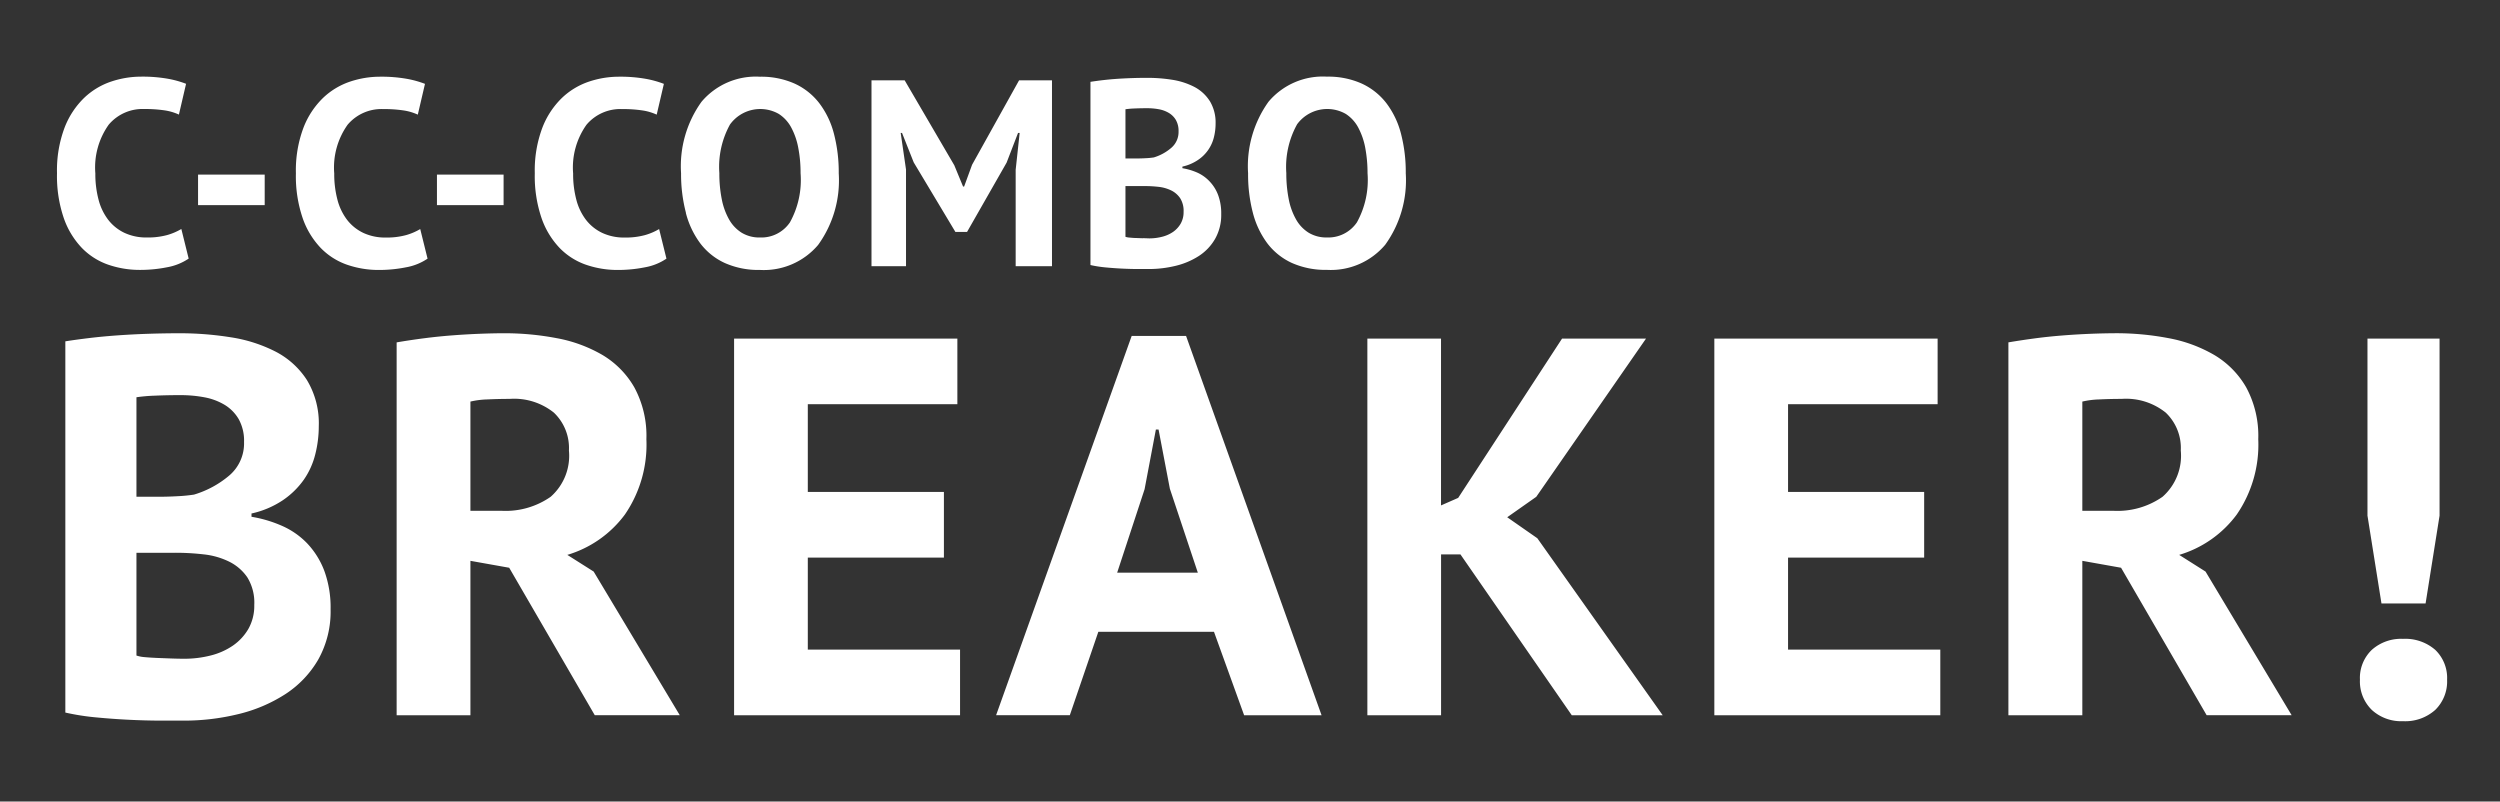 <svg width="131" height="42" viewBox="0 0 131 42" xmlns="http://www.w3.org/2000/svg"><rect x="0" y="0" width="131" height="42" fill="#333333" stroke="none"/><title>131_42</title><path d="M9.502 11.999a3.1 3.1 0 0 1-.751.32c-.345.09-.7.133-1.057.125a2.683 2.683 0 0 1-1.175-.244 2.339 2.339 0 0 1-.849-.683 2.955 2.955 0 0 1-.507-1.059 5.245 5.245 0 0 1-.167-1.373 3.869 3.869 0 0 1 .7-2.551 2.321 2.321 0 0 1 1.857-.822 7.01 7.01 0 0 1 1.064.07c.262.037.517.112.758.222l.375-1.613a5.171 5.171 0 0 0-.952-.264 7.618 7.618 0 0 0-1.412-.111 4.946 4.946 0 0 0-1.558.257 3.805 3.805 0 0 0-1.412.849c-.452.439-.803.97-1.029 1.558a6.355 6.355 0 0 0-.4 2.4c-.02.796.1 1.59.354 2.344.2.586.526 1.123.953 1.572.387.396.86.696 1.384.876a5.06 5.06 0 0 0 1.662.271c.474 0 .947-.045 1.412-.138a2.92 2.92 0 0 0 1.134-.455l-.384-1.551zm.876-1.249h3.492v-1.6h-3.492v1.6zm11.642 1.252a3.1 3.1 0 0 1-.751.32c-.345.09-.7.133-1.057.125a2.683 2.683 0 0 1-1.175-.244 2.339 2.339 0 0 1-.849-.683 2.955 2.955 0 0 1-.507-1.059 5.245 5.245 0 0 1-.167-1.373 3.869 3.869 0 0 1 .7-2.551 2.321 2.321 0 0 1 1.857-.822 7.01 7.01 0 0 1 1.064.07c.262.037.517.112.758.222l.376-1.613a5.206 5.206 0 0 0-.953-.264 7.618 7.618 0 0 0-1.412-.111 4.946 4.946 0 0 0-1.558.257 3.805 3.805 0 0 0-1.412.849c-.452.439-.803.97-1.029 1.558a6.355 6.355 0 0 0-.4 2.4c-.02.796.1 1.59.354 2.344.2.586.526 1.123.953 1.572.387.396.86.696 1.384.876a5.06 5.06 0 0 0 1.662.271c.474 0 .947-.045 1.412-.138a2.92 2.92 0 0 0 1.134-.455l-.384-1.551zm.876-1.252h3.492v-1.6h-3.492v1.6zm11.642 1.252a3.1 3.1 0 0 1-.751.32c-.345.09-.7.133-1.057.125a2.683 2.683 0 0 1-1.175-.244 2.339 2.339 0 0 1-.849-.683 2.955 2.955 0 0 1-.507-1.059 5.245 5.245 0 0 1-.167-1.373 3.869 3.869 0 0 1 .7-2.551 2.321 2.321 0 0 1 1.857-.822 7.01 7.01 0 0 1 1.064.07c.262.037.517.112.758.222l.376-1.613a5.206 5.206 0 0 0-.953-.264 7.618 7.618 0 0 0-1.412-.111 4.946 4.946 0 0 0-1.558.257 3.805 3.805 0 0 0-1.412.849c-.452.439-.803.97-1.029 1.558a6.355 6.355 0 0 0-.4 2.4c-.02.796.1 1.59.354 2.344.2.586.526 1.123.953 1.572.387.396.86.696 1.384.876a5.06 5.06 0 0 0 1.662.271c.474 0 .947-.045 1.412-.138a2.92 2.92 0 0 0 1.134-.455l-.384-1.551zm1.4-.848c.146.578.403 1.121.758 1.6.337.444.78.798 1.287 1.029a4.324 4.324 0 0 0 1.836.362 3.727 3.727 0 0 0 3.053-1.314 5.773 5.773 0 0 0 1.078-3.748 7.98 7.98 0 0 0-.251-2.072 4.5 4.5 0 0 0-.765-1.6 3.433 3.433 0 0 0-1.293-1.029 4.291 4.291 0 0 0-1.822-.362 3.72 3.72 0 0 0-3.06 1.314 5.79 5.79 0 0 0-1.071 3.749 7.98 7.98 0 0 0 .255 2.067l-.005.004zm2.312-4.628a1.958 1.958 0 0 1 2.559-.556c.276.179.5.425.654.716.178.336.302.697.368 1.071.082.436.122.878.119 1.321a4.583 4.583 0 0 1-.557 2.573 1.808 1.808 0 0 1-1.571.793 1.78 1.78 0 0 1-.96-.25 1.948 1.948 0 0 1-.661-.7 3.5 3.5 0 0 1-.382-1.064 6.808 6.808 0 0 1-.125-1.356 4.6 4.6 0 0 1 .556-2.548zm14.968 7.424h1.906V4.21h-1.725l-2.462 4.423-.417 1.141h-.056l-.459-1.113-2.6-4.451h-1.739v9.74h1.809V8.883l-.279-1.919h.07l.612 1.544 2.184 3.644h.612l2.072-3.63.6-1.558h.084l-.209 1.933v5.053h-.003zm10.167-8.665a2.117 2.117 0 0 0-.813-.737 3.8 3.8 0 0 0-1.155-.369 8.321 8.321 0 0 0-1.328-.1 24.089 24.089 0 0 0-1.614.056 16.748 16.748 0 0 0-1.335.153v9.6c.264.06.53.1.8.125a18.748 18.748 0 0 0 1.655.084h.6c.473.001.945-.055 1.405-.167a3.935 3.935 0 0 0 1.217-.515 2.63 2.63 0 0 0 .855-.9c.221-.397.332-.846.32-1.3a2.748 2.748 0 0 0-.16-.988 2.089 2.089 0 0 0-.438-.709 2.024 2.024 0 0 0-.644-.468 3.266 3.266 0 0 0-.792-.236V8.73a2.36 2.36 0 0 0 .806-.341 2 2 0 0 0 .843-1.19c.06-.236.09-.48.09-.723a2.162 2.162 0 0 0-.312-1.195v.004zm-3.5 7.2l-.361-.014c-.117 0-.225-.012-.327-.021a.858.858 0 0 1-.223-.041V9.75h1.016c.242 0 .483.014.723.041.227.024.448.087.654.186.19.092.352.232.472.406.132.215.195.464.181.716.006.217-.047.43-.153.62-.1.173-.236.32-.4.434a1.781 1.781 0 0 1-.577.255 2.69 2.69 0 0 1-.675.083l-.328-.012-.002.006zm-.911-4.18v-2.58c.157-.022.315-.036.473-.041.2-.009.426-.014.668-.014.205 0 .41.018.612.055.184.033.36.098.521.193.152.091.28.219.369.372.099.181.147.386.139.592a1.09 1.09 0 0 1-.383.867 2.517 2.517 0 0 1-.911.5c-.14.021-.282.035-.424.041a8.816 8.816 0 0 1-.452.014h-.612v.001zm6.676 2.845c.146.578.404 1.121.758 1.6.338.444.78.797 1.287 1.029a4.324 4.324 0 0 0 1.836.362 3.725 3.725 0 0 0 3.053-1.314 5.773 5.773 0 0 0 1.078-3.748 8.025 8.025 0 0 0-.25-2.072 4.5 4.5 0 0 0-.765-1.6 3.444 3.444 0 0 0-1.294-1.029 4.288 4.288 0 0 0-1.822-.362 3.721 3.721 0 0 0-3.06 1.314A5.8 5.8 0 0 0 65.4 9.079a7.98 7.98 0 0 0 .25 2.071zm2.309-4.625a1.958 1.958 0 0 1 2.559-.556c.276.179.5.425.654.716.177.336.302.697.369 1.071.08.436.12.878.118 1.321a4.593 4.593 0 0 1-.556 2.573 1.809 1.809 0 0 1-1.572.793 1.78 1.78 0 0 1-.96-.25 1.937 1.937 0 0 1-.66-.7 3.478 3.478 0 0 1-.383-1.064 6.883 6.883 0 0 1-.125-1.356 4.6 4.6 0 0 1 .558-2.547l-.002-.001zm-51.876 13.39a4.3 4.3 0 0 0-1.65-1.494 7.7 7.7 0 0 0-2.34-.747c-.89-.142-1.79-.213-2.692-.211-.545 0-1.095.01-1.649.028a42.35 42.35 0 0 0-1.621.085c-.527.038-1.02.085-1.48.141-.46.056-.869.112-1.227.169v19.452c.534.12 1.076.205 1.621.254a37.17 37.17 0 0 0 3.355.169h1.227a11.92 11.92 0 0 0 2.847-.338 7.975 7.975 0 0 0 2.467-1.043 5.358 5.358 0 0 0 1.734-1.818 5.149 5.149 0 0 0 .648-2.636 5.591 5.591 0 0 0-.324-2 4.3 4.3 0 0 0-.888-1.438 4.127 4.127 0 0 0-1.325-.93 6.64 6.64 0 0 0-1.607-.479v-.172a4.8 4.8 0 0 0 1.635-.691c.428-.288.801-.65 1.1-1.071.283-.405.488-.86.606-1.339.122-.48.183-.972.184-1.466a4.386 4.386 0 0 0-.621-2.425zm-7.091 14.59l-.733-.028c-.235-.01-.456-.023-.662-.042a1.728 1.728 0 0 1-.447-.085v-5.385h2.058a13 13 0 0 1 1.466.084c.46.048.909.175 1.325.377.385.187.715.47.958.823.267.435.394.941.367 1.451a2.45 2.45 0 0 1-.31 1.256c-.204.35-.483.65-.818.879a3.6 3.6 0 0 1-1.17.516 5.55 5.55 0 0 1-1.367.167c-.19 0-.413-.004-.667-.013zM7.15 26.033v-5.217a8.7 8.7 0 0 1 .958-.083 30.14 30.14 0 0 1 1.353-.028c.416-.001.832.036 1.241.112.373.066.73.198 1.057.39.308.184.565.443.747.753.2.367.298.782.282 1.2a2.212 2.212 0 0 1-.775 1.757 5.12 5.12 0 0 1-1.847 1 8.122 8.122 0 0 1-.86.084c-.348.019-.653.028-.916.028H7.15v.004zm13.64 11.446h3.86v-8.091l2.032.362 4.483 7.725h4.454l-4.511-7.525-1.381-.874a5.812 5.812 0 0 0 3.017-2.114 6.468 6.468 0 0 0 1.127-3.947 5.322 5.322 0 0 0-.634-2.72 4.678 4.678 0 0 0-1.687-1.705 7.425 7.425 0 0 0-2.4-.874 14.59 14.59 0 0 0-2.72-.254c-.395 0-.828.01-1.3.028-.472.019-.956.047-1.452.085-.498.038-.996.09-1.494.155s-.965.136-1.4.211v19.538h.006zm8.232-15.858c.541.515.83 1.241.79 1.987a2.862 2.862 0 0 1-.959 2.425c-.75.522-1.652.78-2.565.733H24.65v-5.723c.291-.068.589-.106.888-.113a23.74 23.74 0 0 1 1.17-.028c.834-.06 1.66.197 2.314.719zm9.444 15.858h11.841v-3.44h-7.978v-4.821h7.132v-3.439h-7.132v-4.6h7.837v-3.435h-11.7v19.735zm26.726 0h4.058l-7.1-19.876H59.3l-7.105 19.875h3.863l1.494-4.37h6.061l1.579 4.371zm-5.216-11.841l.592-3.129h.141l.592 3.1 1.466 4.4h-4.228l1.437-4.371zm22.385 11.841h4.764l-6.569-9.275-1.578-1.1 1.522-1.071 5.75-8.289h-4.4l-5.441 8.345-.9.395v-8.74H71.65v19.735h3.862V29.05h1.015l5.834 8.429zm7.47 0h11.841v-3.44h-7.978v-4.821h7.132v-3.439h-7.132v-4.6h7.837v-3.435h-11.7v19.735zm15.421 0h3.862v-8.091l2.03.362 4.483 7.725h4.454l-4.511-7.525-1.381-.874a5.81 5.81 0 0 0 3.016-2.114 6.461 6.461 0 0 0 1.128-3.947 5.322 5.322 0 0 0-.634-2.72 4.678 4.678 0 0 0-1.692-1.706 7.442 7.442 0 0 0-2.4-.874 14.592 14.592 0 0 0-2.721-.254 37.985 37.985 0 0 0-2.752.113c-.497.038-1 .089-1.494.155a40.33 40.33 0 0 0-1.4.211v19.539h.012zm8.232-15.858c.54.515.83 1.241.789 1.987a2.861 2.861 0 0 1-.958 2.425c-.75.523-1.653.78-2.566.733h-1.635v-5.723a4.4 4.4 0 0 1 .888-.113 23.77 23.77 0 0 1 1.17-.028c.834-.06 1.66.197 2.312.719zm10.572 5.4l.733 4.6h2.312l.732-4.6v-9.277h-3.777v9.277zm.225 10.177a2.27 2.27 0 0 0 1.635.592 2.351 2.351 0 0 0 1.692-.592c.421-.414.647-.989.62-1.579a2.037 2.037 0 0 0-.62-1.565 2.387 2.387 0 0 0-1.692-.578 2.3 2.3 0 0 0-1.635.578 2.037 2.037 0 0 0-.62 1.565 2.08 2.08 0 0 0 .62 1.578v.001z" fill="#FFF" fill-rule="evenodd"/></svg>
